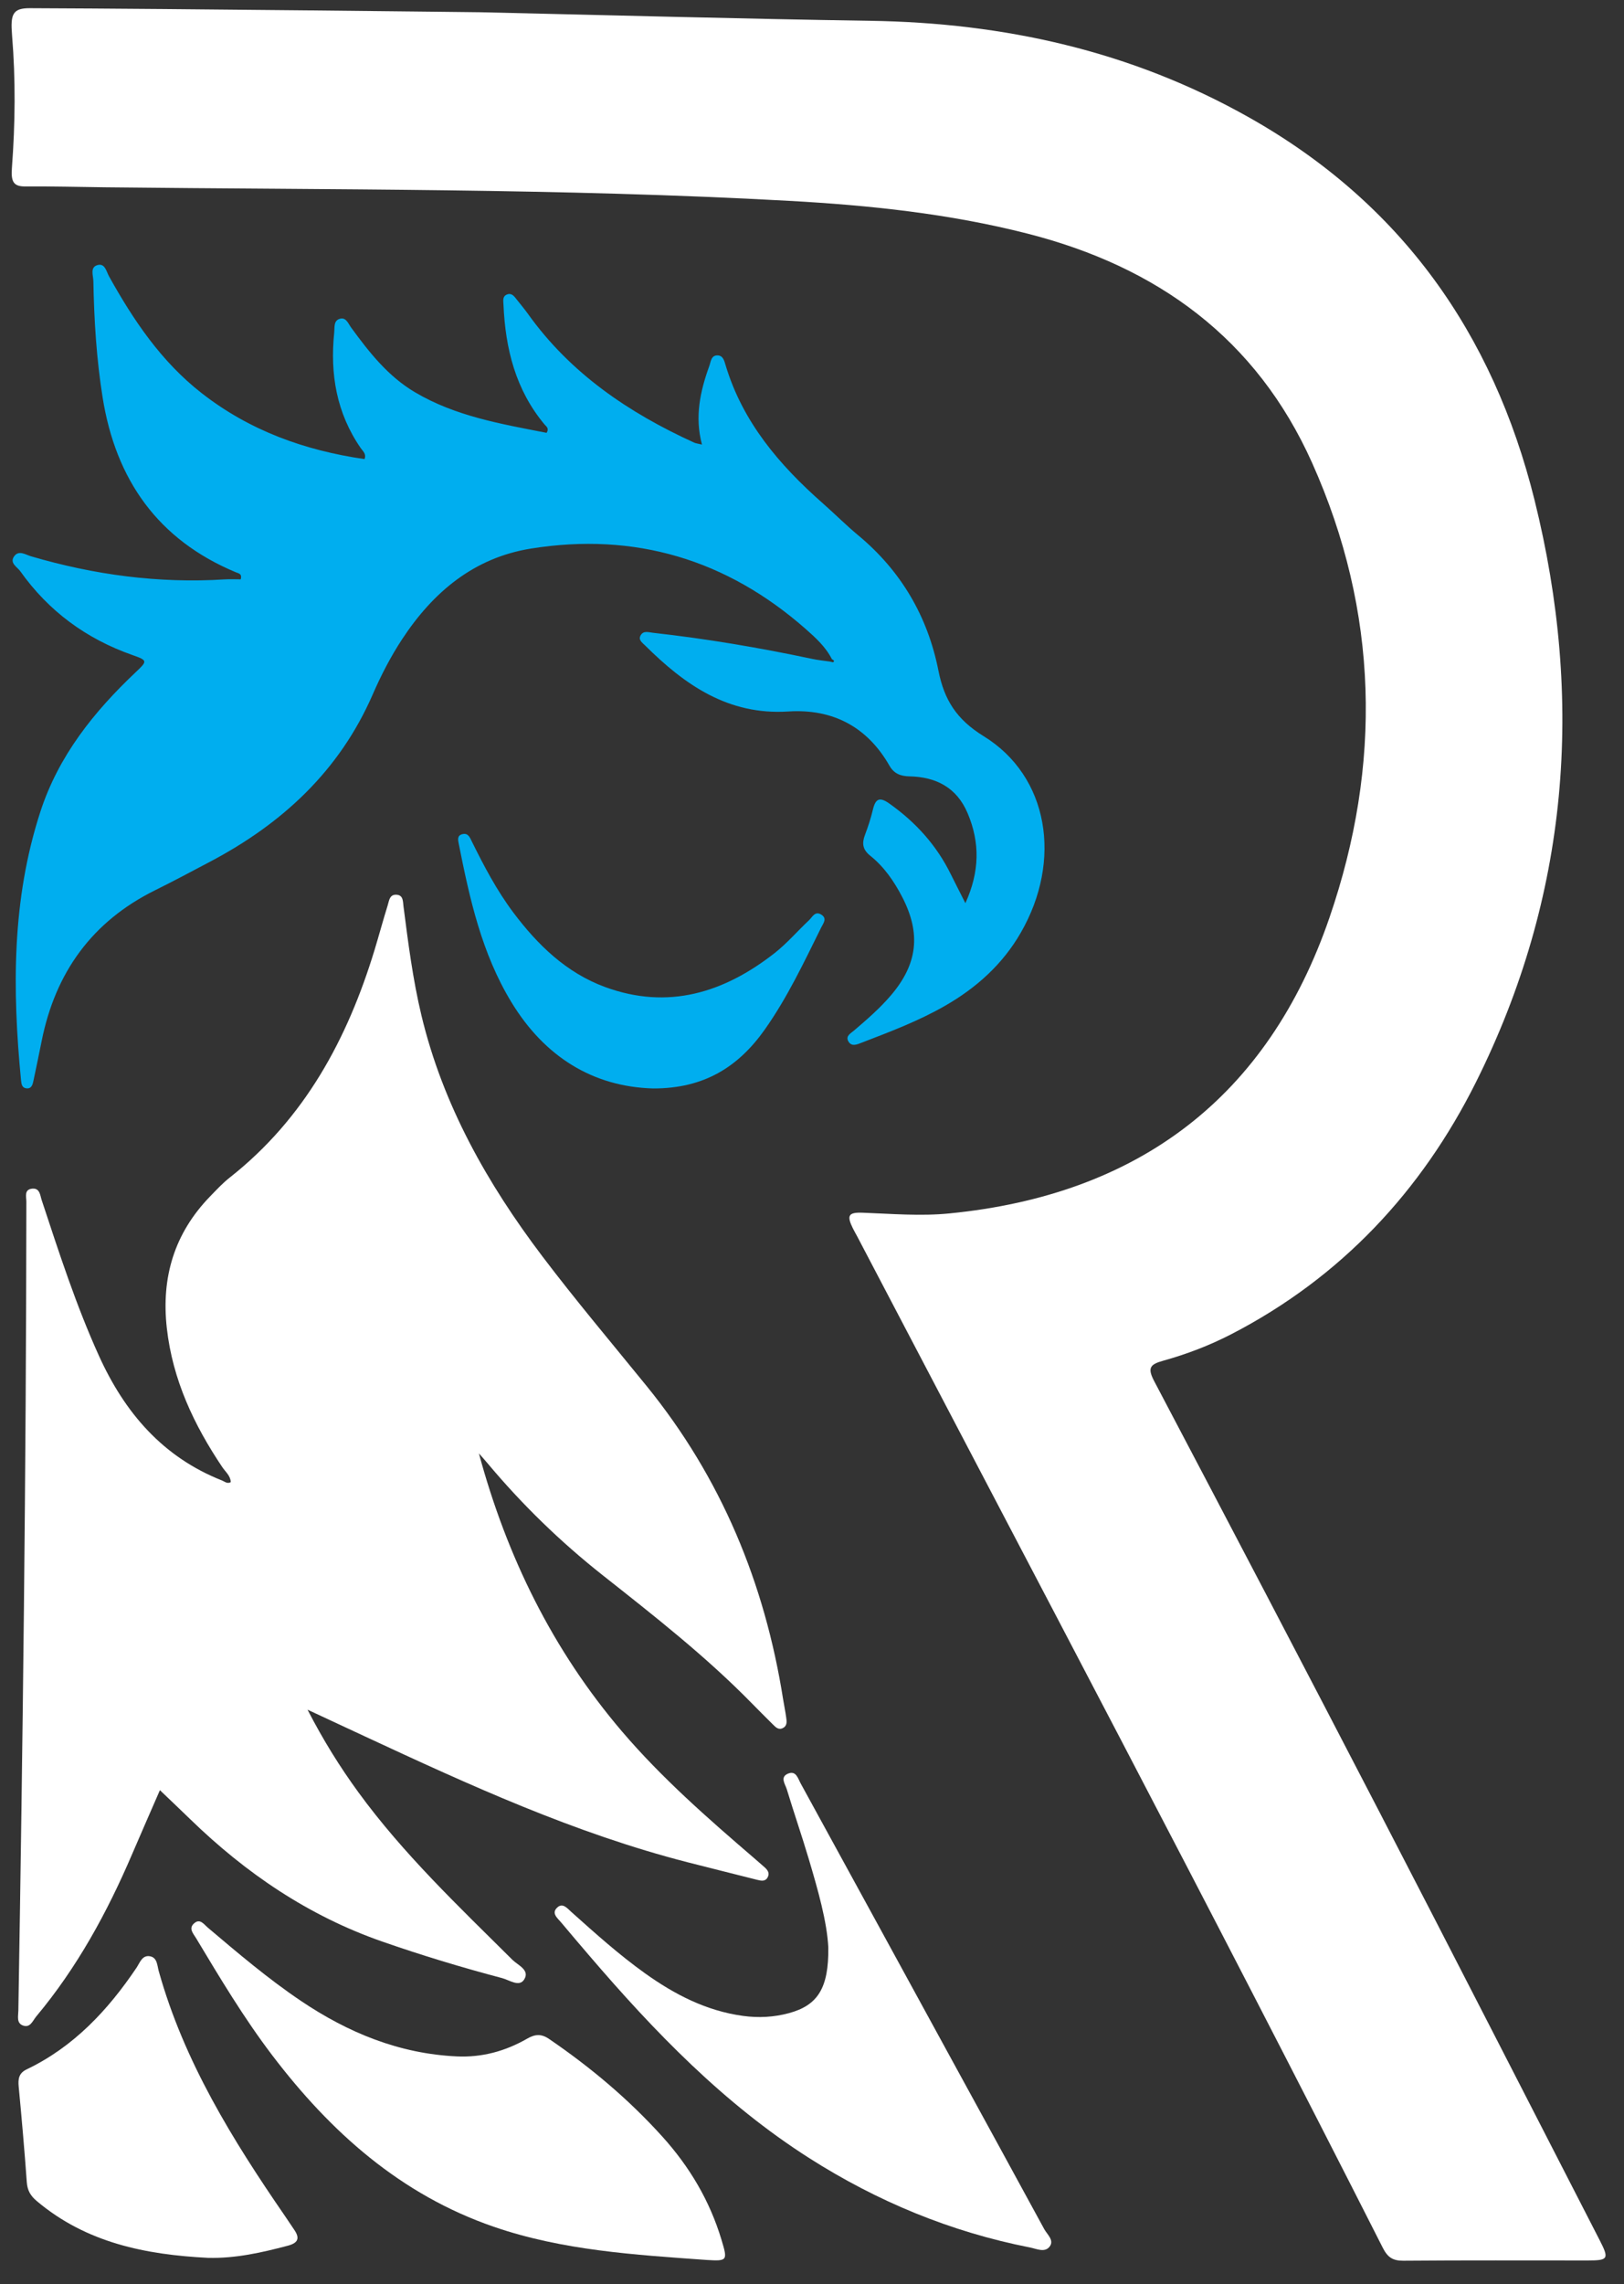 <svg width="69" height="97" viewBox="0 0 69 97" fill="none" xmlns="http://www.w3.org/2000/svg">
<rect x="0" y="0" width="69" height="97" fill="#333333" stroke="none"/>
<g id="Frame 1000002010">
<path id="Vector" d="M20.394 0.52C25.917 0.644 31.44 0.799 36.963 0.883C42.665 0.969 48.055 2.16 53.066 4.985C59.52 8.622 63.435 14.144 65.198 21.23C67.317 29.751 66.652 38.065 62.707 45.959C60.398 50.579 56.97 54.251 52.313 56.656C51.389 57.133 50.414 57.505 49.413 57.783C48.859 57.937 48.744 58.09 49.041 58.652C52.245 64.73 55.433 70.816 58.595 76.916C61.738 82.978 64.846 89.057 67.968 95.13C68.374 95.92 68.332 95.987 67.464 95.987C64.851 95.988 62.236 95.976 59.623 95.998C59.174 96.001 58.956 95.851 58.753 95.452C51.455 81.058 43.905 66.795 36.419 52.499C36.36 52.387 36.294 52.277 36.238 52.163C35.967 51.614 36.044 51.474 36.647 51.496C37.878 51.541 39.105 51.648 40.34 51.526C48.371 50.737 53.865 46.597 56.487 38.963C58.715 32.48 58.582 25.98 55.749 19.656C53.382 14.373 49.171 11.327 43.655 9.92C40.326 9.07 36.929 8.716 33.514 8.528C23.835 7.994 14.144 8.064 4.456 7.953C3.33 7.94 2.204 7.909 1.078 7.918C0.575 7.922 0.462 7.719 0.506 7.133C0.647 5.256 0.667 3.371 0.512 1.495C0.439 0.601 0.538 0.345 1.271 0.348C7.645 0.37 20.4 0.52 20.394 0.52Z" fill="white"/>
<path id="Vector_2" d="M20.347 61.716C21.536 66.109 23.485 70.074 26.425 73.52C28.114 75.499 30.066 77.207 32.033 78.896C32.178 79.021 32.32 79.149 32.466 79.273C32.603 79.391 32.715 79.527 32.619 79.712C32.522 79.901 32.349 79.869 32.174 79.825C31.188 79.574 30.2 79.331 29.214 79.078C24.422 77.849 19.949 75.802 15.487 73.726C14.725 73.372 13.963 73.017 13.066 72.599C13.741 73.906 14.441 75.028 15.221 76.098C17.133 78.721 19.481 80.945 21.772 83.221C22.006 83.453 22.524 83.652 22.271 84.056C22.062 84.391 21.644 84.08 21.336 83.998C19.614 83.543 17.91 83.028 16.228 82.441C13.101 81.35 10.438 79.538 8.078 77.246C7.669 76.848 7.253 76.456 6.794 76.017C6.383 76.963 5.991 77.851 5.609 78.743C4.551 81.213 3.274 83.552 1.542 85.623C1.388 85.807 1.284 86.133 0.963 86.005C0.695 85.898 0.776 85.607 0.78 85.382C0.97 73.931 1.11 62.48 1.12 51.027C1.12 50.819 1.015 50.508 1.37 50.474C1.695 50.444 1.703 50.755 1.771 50.96C2.509 53.193 3.232 55.431 4.207 57.579C5.302 59.991 6.918 61.875 9.439 62.869C9.551 62.913 9.651 63.02 9.805 62.937C9.794 62.666 9.581 62.502 9.447 62.303C8.237 60.503 7.334 58.588 7.088 56.397C6.845 54.238 7.409 52.364 8.932 50.798C9.199 50.524 9.461 50.239 9.76 50.004C12.943 47.498 14.76 44.126 15.916 40.332C16.107 39.703 16.277 39.068 16.473 38.441C16.532 38.252 16.548 37.98 16.838 37.993C17.139 38.005 17.117 38.28 17.142 38.475C17.342 40.032 17.539 41.59 17.906 43.12C18.819 46.927 20.703 50.255 23.037 53.339C24.46 55.218 25.983 57.021 27.47 58.851C30.642 62.751 32.495 67.224 33.274 72.166C33.314 72.417 33.368 72.667 33.402 72.919C33.424 73.084 33.46 73.27 33.272 73.374C33.078 73.48 32.953 73.34 32.833 73.221C32.531 72.922 32.231 72.621 31.933 72.318C29.979 70.325 27.786 68.61 25.601 66.885C23.811 65.471 22.183 63.889 20.718 62.14C20.598 61.996 20.471 61.857 20.347 61.716Z" fill="white"/>
<path id="Vector_3" d="M35.348 27.996C35.085 27.473 34.658 27.084 34.233 26.71C30.875 23.757 26.972 22.587 22.556 23.295C20.144 23.682 18.409 25.133 17.093 27.131C16.602 27.877 16.192 28.671 15.837 29.486C14.424 32.733 11.992 34.977 8.915 36.597C8.145 37.002 7.379 37.414 6.6 37.798C3.912 39.125 2.352 41.295 1.77 44.206C1.658 44.767 1.541 45.327 1.422 45.887C1.387 46.055 1.342 46.244 1.114 46.214C0.935 46.191 0.91 46.034 0.894 45.877C0.521 42.028 0.498 38.207 1.715 34.469C2.488 32.091 3.987 30.226 5.767 28.543C6.27 28.068 6.276 28.044 5.628 27.816C3.664 27.126 2.066 25.953 0.86 24.255C0.728 24.069 0.391 23.91 0.604 23.618C0.801 23.348 1.092 23.556 1.31 23.62C4.003 24.411 6.742 24.78 9.549 24.603C9.779 24.589 10.011 24.601 10.228 24.601C10.291 24.359 10.142 24.351 10.028 24.304C6.708 22.923 4.918 20.367 4.361 16.883C4.099 15.245 3.997 13.592 3.967 11.935C3.963 11.7 3.816 11.356 4.133 11.259C4.461 11.159 4.519 11.53 4.632 11.733C5.671 13.6 6.847 15.348 8.56 16.688C10.606 18.287 12.943 19.126 15.488 19.495C15.574 19.275 15.418 19.16 15.332 19.036C14.3 17.548 14.017 15.888 14.2 14.122C14.223 13.901 14.164 13.602 14.456 13.533C14.71 13.473 14.797 13.743 14.917 13.907C15.684 14.958 16.487 15.979 17.627 16.654C19.358 17.68 21.305 18.004 23.223 18.38C23.346 18.183 23.203 18.105 23.135 18.023C21.906 16.551 21.473 14.809 21.392 12.944C21.385 12.773 21.34 12.585 21.541 12.505C21.741 12.426 21.85 12.584 21.956 12.72C22.113 12.92 22.279 13.115 22.427 13.322C24.235 15.853 26.708 17.525 29.492 18.795C29.564 18.828 29.649 18.835 29.825 18.878C29.51 17.692 29.751 16.607 30.136 15.543C30.202 15.361 30.211 15.075 30.5 15.092C30.729 15.105 30.776 15.335 30.83 15.512C31.555 17.922 33.111 19.744 34.953 21.367C35.463 21.816 35.944 22.3 36.467 22.734C38.287 24.246 39.417 26.18 39.872 28.478C40.118 29.722 40.643 30.552 41.795 31.262C44.559 32.964 45.141 36.537 43.37 39.607C42.595 40.952 41.486 41.944 40.154 42.709C39.028 43.356 37.817 43.812 36.61 44.276C36.418 44.35 36.179 44.464 36.042 44.215C35.918 43.99 36.15 43.876 36.285 43.76C36.835 43.291 37.382 42.818 37.852 42.267C38.99 40.934 39.136 39.645 38.334 38.092C37.989 37.426 37.566 36.811 36.979 36.341C36.654 36.082 36.613 35.82 36.748 35.46C36.883 35.104 37.002 34.739 37.09 34.369C37.203 33.897 37.385 33.837 37.79 34.124C38.904 34.914 39.791 35.891 40.395 37.119C40.582 37.497 40.775 37.871 41.017 38.352C41.626 37.013 41.641 35.776 41.11 34.527C40.647 33.438 39.769 32.989 38.634 32.967C38.267 32.959 37.984 32.853 37.791 32.514C36.842 30.852 35.368 30.092 33.496 30.212C30.935 30.377 29.092 29.08 27.404 27.404C27.286 27.287 27.109 27.172 27.219 26.979C27.336 26.771 27.546 26.847 27.736 26.869C30.015 27.123 32.272 27.504 34.514 27.98C34.761 28.033 35.014 28.056 35.265 28.093C35.316 28.102 35.396 28.134 35.412 28.114C35.463 28.052 35.405 28.018 35.348 27.996Z" fill="#00AEEF"/>
<path id="Vector_4" d="M30.014 95.965C26.964 95.745 23.908 95.564 20.982 94.557C17.016 93.191 14.046 90.536 11.557 87.262C10.361 85.687 9.346 83.993 8.33 82.3C8.216 82.11 8.003 81.895 8.24 81.678C8.495 81.442 8.669 81.718 8.83 81.854C10.111 82.938 11.39 84.025 12.784 84.964C14.791 86.316 16.963 87.209 19.412 87.322C20.483 87.371 21.473 87.099 22.395 86.57C22.717 86.385 22.985 86.346 23.325 86.578C25.088 87.781 26.709 89.14 28.141 90.727C29.297 92.007 30.154 93.448 30.653 95.105C30.921 95.993 30.915 96.021 30.014 95.965Z" fill="white"/>
<path id="Vector_5" d="M35.193 82.692C35.135 81.592 34.757 80.266 34.364 78.944C34.068 77.949 33.728 76.967 33.427 75.973C33.361 75.758 33.124 75.458 33.487 75.312C33.825 75.176 33.904 75.522 34.017 75.728C36.159 79.635 38.294 83.544 40.431 87.452C41.744 89.853 43.061 92.252 44.367 94.656C44.492 94.885 44.8 95.126 44.6 95.394C44.393 95.671 44.038 95.49 43.764 95.436C40.394 94.775 37.273 93.482 34.383 91.641C30.759 89.332 27.81 86.28 25.037 83.042C24.636 82.574 24.236 82.106 23.841 81.633C23.684 81.446 23.408 81.238 23.684 80.993C23.913 80.788 24.104 81.035 24.275 81.188C25.289 82.094 26.3 83.005 27.409 83.796C28.666 84.694 30.011 85.389 31.569 85.602C32.234 85.693 32.887 85.657 33.527 85.483C34.741 85.151 35.215 84.427 35.193 82.692Z" fill="white"/>
<path id="Vector_6" d="M8.84 95.876C6.191 95.742 3.667 95.241 1.558 93.461C1.291 93.236 1.163 93.007 1.138 92.66C1.041 91.305 0.922 89.953 0.794 88.601C0.763 88.272 0.803 88.03 1.134 87.872C3.131 86.915 4.581 85.365 5.798 83.56C5.941 83.349 6.04 82.999 6.387 83.073C6.685 83.136 6.679 83.468 6.744 83.698C7.817 87.536 9.879 90.863 12.11 94.103C12.242 94.296 12.369 94.492 12.501 94.684C12.753 95.049 12.659 95.247 12.228 95.36C11.117 95.654 10.003 95.905 8.84 95.876Z" fill="white"/>
<path id="Vector_7" d="M27.742 46.22C25.2 46.145 23.144 44.885 21.726 42.553C20.469 40.486 19.955 38.17 19.493 35.838C19.458 35.664 19.415 35.481 19.642 35.422C19.892 35.358 19.965 35.564 20.049 35.736C20.566 36.782 21.108 37.813 21.811 38.75C22.848 40.129 24.066 41.311 25.712 41.914C28.382 42.892 30.753 42.158 32.902 40.479C33.434 40.063 33.88 39.539 34.375 39.074C34.515 38.942 34.626 38.674 34.889 38.834C35.163 39 34.975 39.213 34.889 39.388C34.156 40.869 33.45 42.365 32.491 43.722C31.381 45.29 29.927 46.228 27.742 46.22Z" fill="#00AEEF"/>
</g>
</svg>
